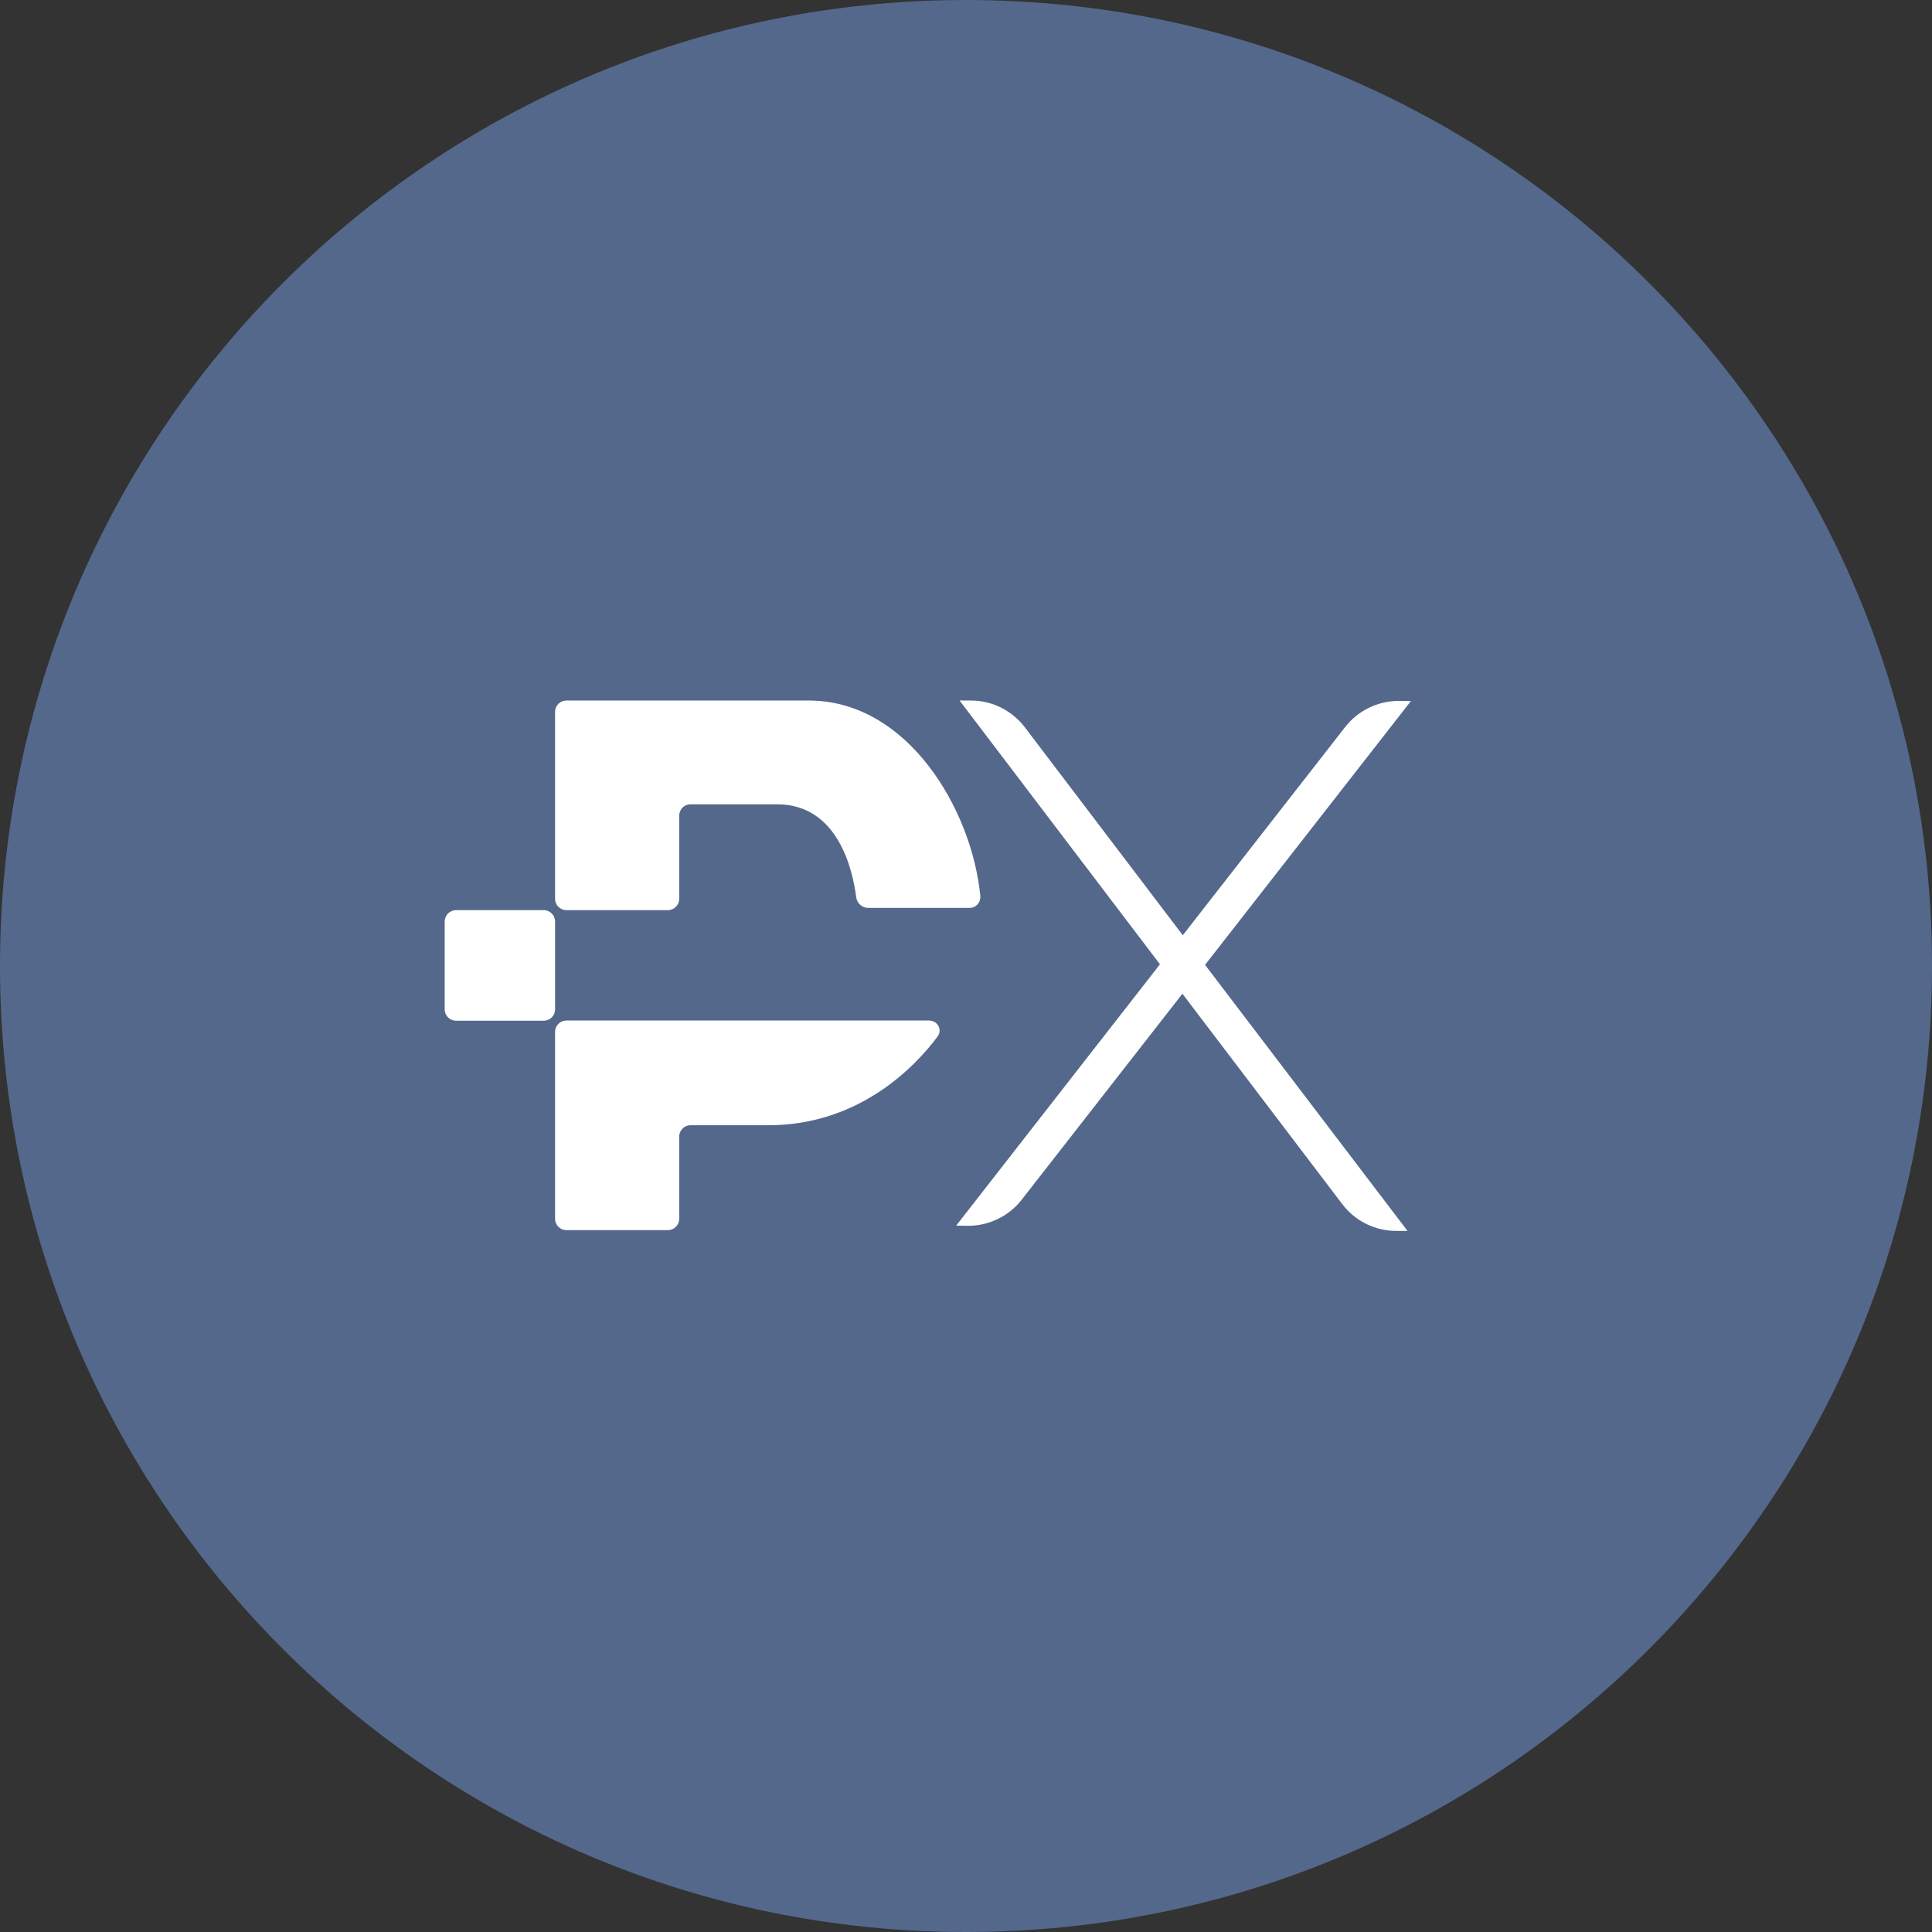<svg width="1024" height="1024" viewBox="0 0 1024 1024" fill="none" xmlns="http://www.w3.org/2000/svg">
<rect x="0" y="0" width="1024" height="1024" fill="#333333" stroke="none"/>
<g clip-path="url(#clip0_2_3204)">
<path d="M512 1024C794.77 1024 1024 794.77 1024 512C1024 229.23 794.77 0 512 0C229.23 0 0 229.23 0 512C0 794.77 229.23 1024 512 1024Z" fill="#54688C"/>
<path d="M747.8 371.6L741.7 371.5C730.5 371.4 719.9 376.5 713 385.3L626.9 495.7L543.2 385.5C536.4 376.6 525.9 371.3 514.7 371.3H508.6L614.8 511.1L506.8 649.6L512.8 649.7C524 649.8 534.6 644.7 541.5 635.9L626.7 526.7L711.5 638.3C718.3 647.2 728.8 652.4 740 652.4H746L638.7 511.4L747.8 371.6ZM294.2 488.4C294.2 485.1 291.5 482.4 288.2 482.4H241.7C238.4 482.4 235.7 485.1 235.7 488.4V535C235.7 538.3 238.4 541 241.7 541H288.2C291.5 541 294.2 538.3 294.2 535V488.4ZM492.4 540.9H300.2C296.9 540.9 294.2 543.6 294.2 546.9V646C294.2 649.3 296.9 652 300.2 652H354C357.3 652 360 649.3 360 646V602.4C360 599.1 362.7 596.4 366 596.4H407.2C455.8 596.4 485.4 564.9 497 549.3C499.6 545.7 496.9 540.9 492.4 540.9ZM300.2 482.4H354C357.3 482.4 360 479.7 360 476.4V432.3C360 429 362.7 426.3 366 426.3H411.9C444.3 426.3 452 461.4 453.8 475.5C454.2 478.7 456.9 481.2 460.1 481.2H513.8C516.9 481.3 519.5 478.8 519.6 475.6V475C515.2 429.2 481.2 371.3 428.7 371.3H300.2C296.9 371.3 294.2 374 294.2 377.3V476.4C294.2 479.7 296.9 482.4 300.2 482.4Z" fill="white"/>
</g>
<defs>
<clipPath id="clip0_2_3204">
<rect width="1024" height="1024" fill="white"/>
</clipPath>
</defs>
</svg>
